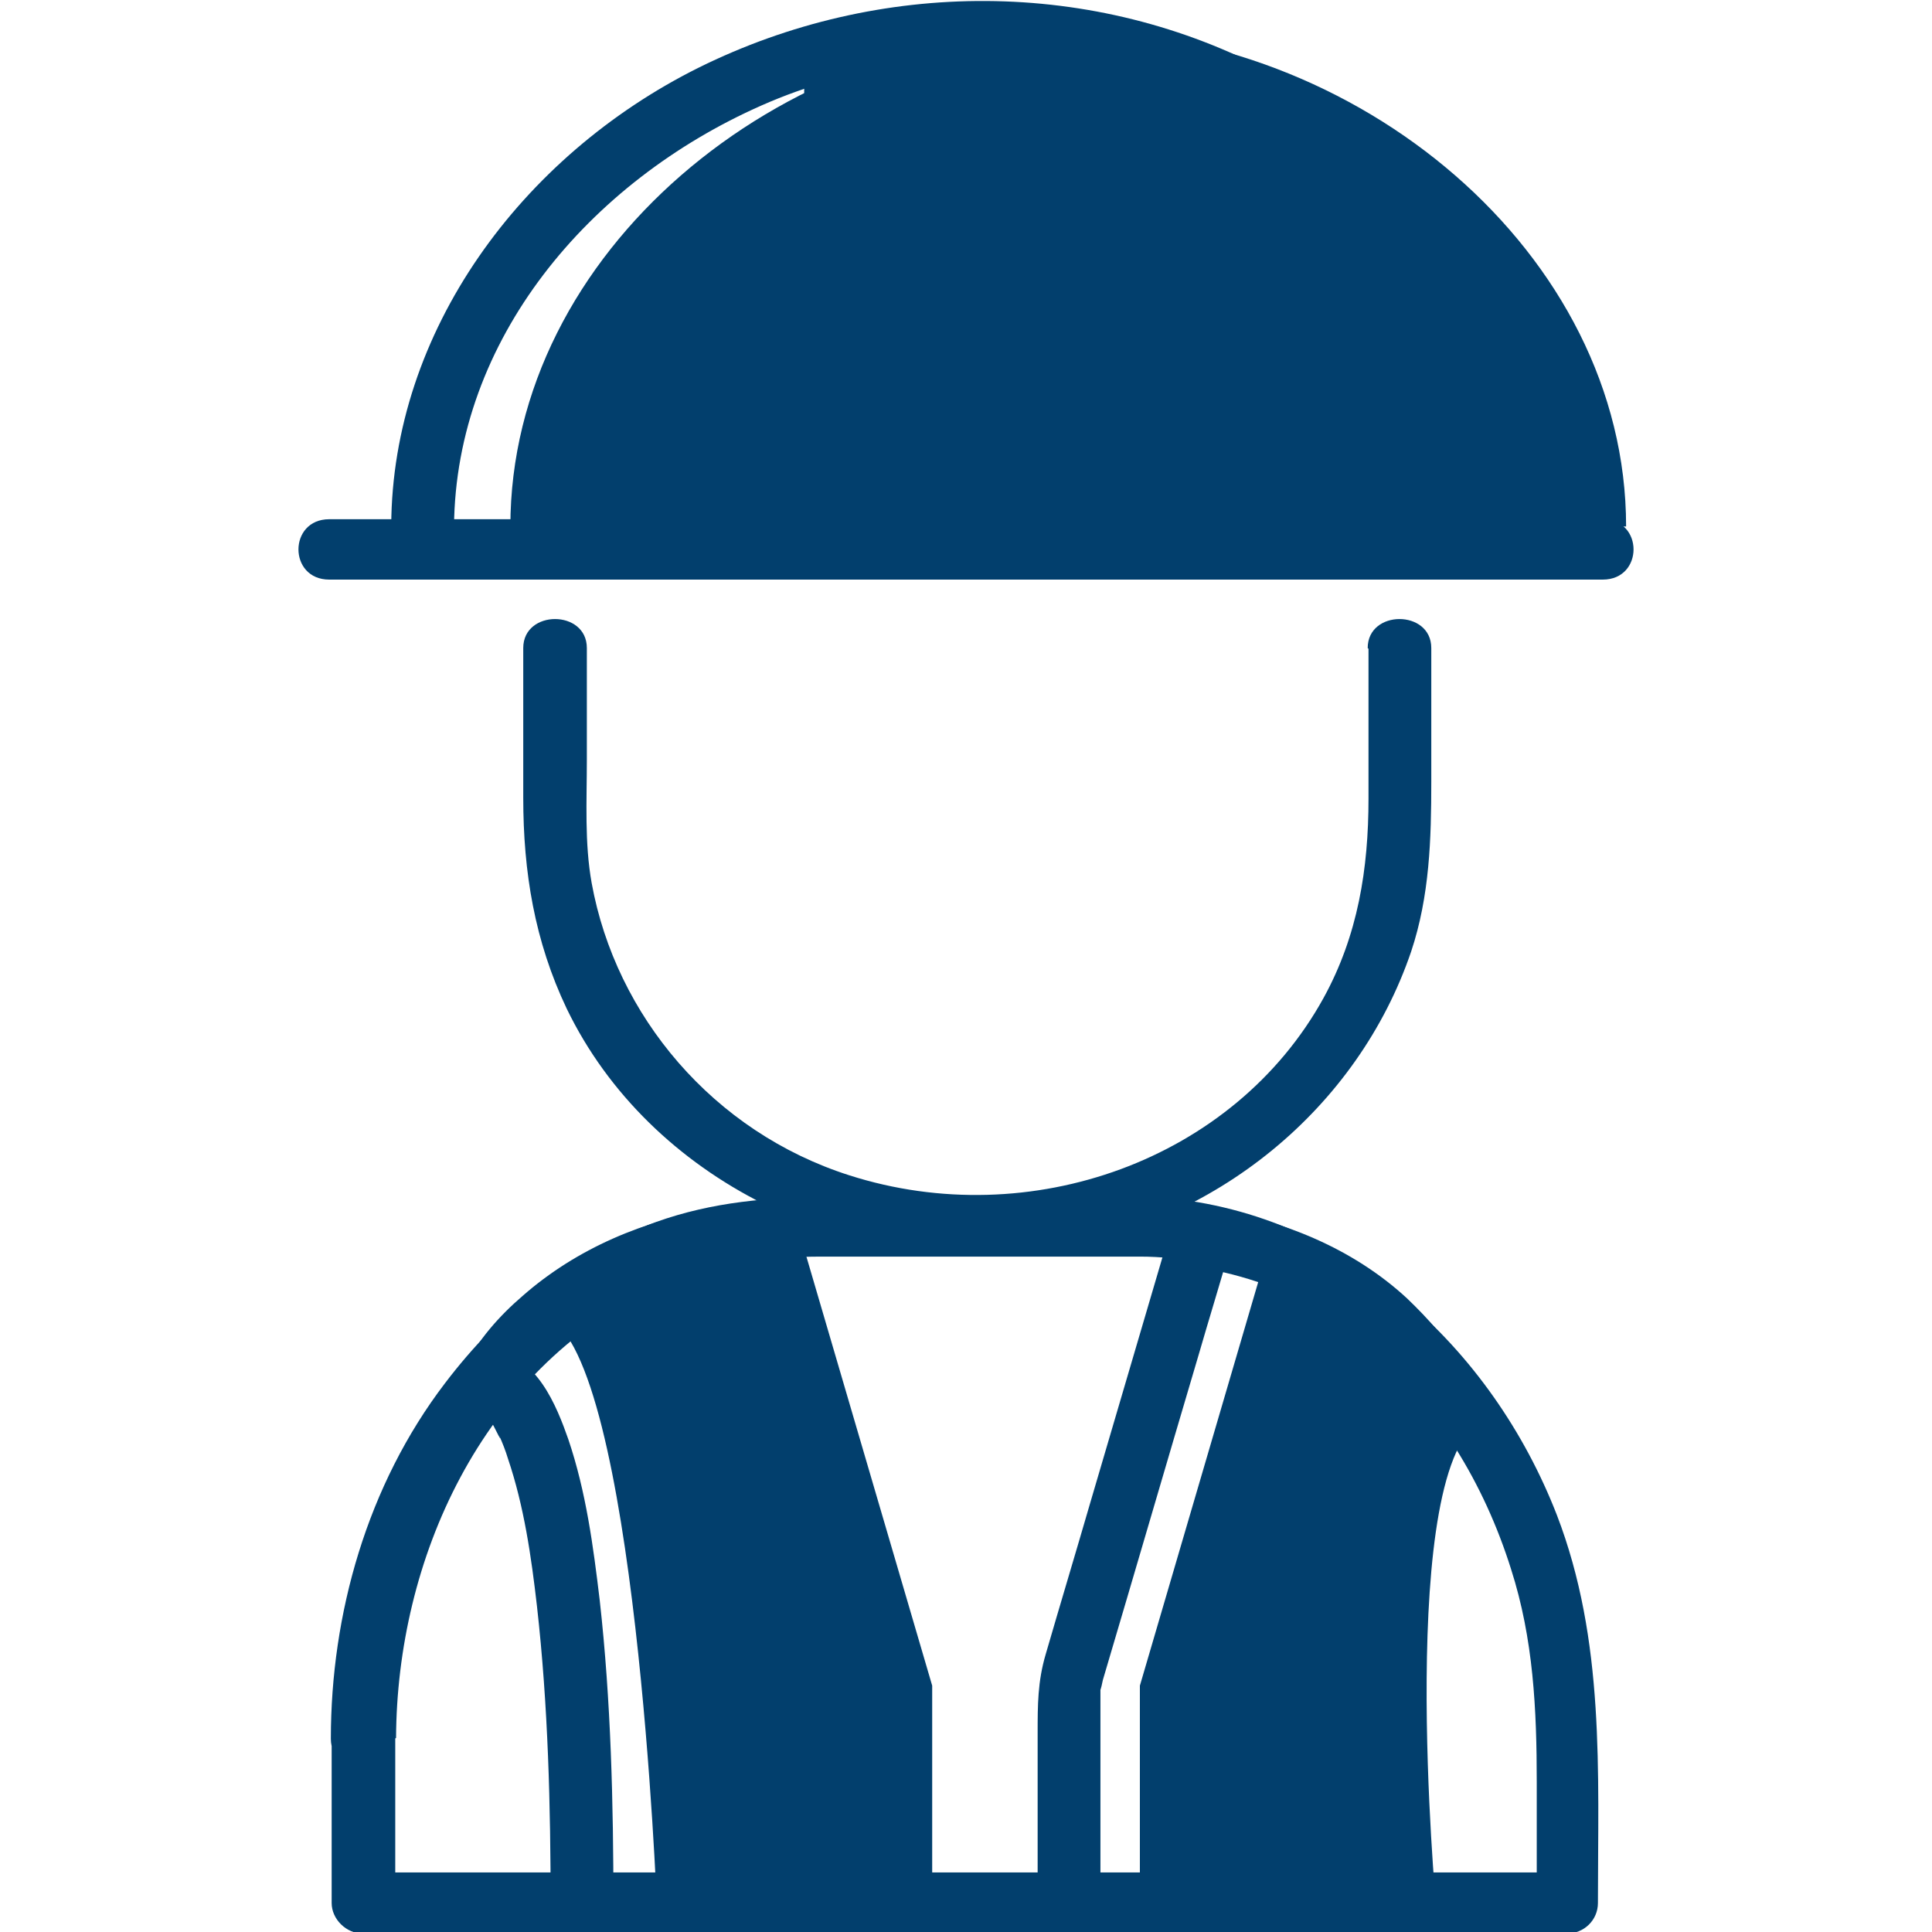 <?xml version="1.0" encoding="UTF-8"?>
<svg id="Capa_1" data-name="Capa 1" xmlns="http://www.w3.org/2000/svg" xmlns:xlink="http://www.w3.org/1999/xlink" viewBox="0 0 24 24">
  <defs>
    <style>
      .cls-1 {
        fill: #023f6d;
      }

      .cls-1, .cls-2 {
        stroke-width: 0px;
      }

      .cls-2 {
        fill: none;
      }

      .cls-3 {
        clip-path: url(#clippath);
      }
    </style>
    <clipPath id="clippath">
      <rect class="cls-2" x="3.71" width="16.58" height="24.06"/>
    </clipPath>
  </defs>
  <g class="cls-3">
    <path class="cls-1" d="M20.2,6.54c0-3.4-3.35-6.17-6.93-6.17-3.58,0-6.93,2.76-6.93,6.17h13.86"/>
    <path class="cls-1" d="M6.8,16.35l3.15-.97,1.63,5.56v2.74h-3.42s-.26-6.79-1.36-7.32"/>
    <path class="cls-1" d="M18.43,17.62l-2.64-2.24-1.63,5.56v2.74h3.68s-.51-5.52.59-6.05"/>
    <path class="cls-1" d="M17,8.06v1.86c0,.87-.13,1.7-.56,2.48-1.11,2.01-3.64,2.92-5.89,2.2-1.69-.54-2.9-1.98-3.2-3.63-.09-.5-.06-1.02-.06-1.53v-1.39c0-.48-.79-.48-.79,0v1.86c0,.92.14,1.78.54,2.62,1.03,2.13,3.52,3.34,5.93,3,2.13-.3,3.9-1.77,4.56-3.71.23-.69.25-1.4.25-2.11v-1.66c0-.48-.79-.48-.79,0"/>
    <path class="cls-1" d="M5.64,6.54c.02-2.32,1.67-4.28,3.82-5.23,2.24-.99,4.84-.61,6.8.78,1.47,1.04,2.44,2.7,2.45,4.45,0,.48.79.48.79,0-.02-2.38-1.55-4.48-3.69-5.63-2.22-1.19-4.89-1.18-7.13-.07-2.21,1.1-3.81,3.28-3.82,5.69,0,.48.79.48.79,0"/>
    <path class="cls-1" d="M4.09,7.2h15.82c.51,0,.51-.75,0-.75H4.09c-.51,0-.51.75,0,.75"/>
    <path class="cls-1" d="M9.99.66v2.32c0,.48.79.48.79,0V.66c0-.48-.79-.48-.79,0"/>
    <path class="cls-1" d="M13.51.66v2.32c0,.48.79.48.79,0V.66c0-.48-.79-.48-.79,0"/>
    <path class="cls-1" d="M13.26,5.15c-.01.59-.5,1.05-1.12,1.06-.62.01-1.1-.49-1.12-1.06-.01-.59.52-1.05,1.12-1.06.62-.01,1.1.49,1.12,1.06.01.48.8.48.79,0-.03-1-.85-1.79-1.91-1.81-1.05-.02-1.88.84-1.91,1.81-.03,1,.89,1.79,1.91,1.81,1.06.02,1.88-.84,1.91-1.81.01-.48-.78-.48-.79,0"/>
    <path class="cls-1" d="M4.92,21.59c.01-2.21,1.05-4.56,3.21-5.59.66-.32,1.37-.39,2.1-.39h2.32c.53,0,1.07,0,1.61,0,1.05,0,2.04.44,2.82,1.1.87.74,1.46,1.73,1.79,2.78.28.87.32,1.75.32,2.65v1.5l.39-.38H4.52l.39.38v-2.05c0-.48-.79-.48-.79,0,0,.68,0,1.37,0,2.05,0,.2.18.38.39.38h14.95c.22,0,.39-.17.39-.38,0-1.63.09-3.26-.51-4.82-.8-2.06-2.62-3.8-5.01-3.95-.55-.03-1.1,0-1.65,0h-2.38c-.74,0-1.45.06-2.15.31-1.08.39-1.95,1.12-2.62,2-.97,1.27-1.42,2.87-1.42,4.42,0,.48.79.48.79,0"/>
    <path class="cls-1" d="M8.65,15.47c.33,1.13.67,2.26,1,3.4.18.62.37,1.25.55,1.87.02.07.04.14.06.21.02.08,0,.12,0-.02v2.73l.39-.38h-3.42l.39.38c0-1.26-.03-2.53-.17-3.78-.08-.67-.17-1.35-.39-2-.14-.4-.4-1.07-.95-1.08h0c.11.19.23.38.34.56.43-.92,1.6-1.46,2.67-1.63.5-.08.29-.8-.21-.72-.9.14-1.75.5-2.42,1.09-.28.24-.56.55-.72.89-.11.24.01.58.34.56.03,0-.15-.03-.06,0-.12-.04-.09-.04-.04,0,.06.04-.09-.08,0,0,.01.01.03.03.04.04.06.07-.06-.08-.01-.02.03.04.06.09.09.14.02.04.12.24.07.12.04.09.08.19.11.29.2.59.29,1.22.36,1.83.14,1.24.17,2.49.17,3.73,0,.2.18.38.39.38h3.42c.22,0,.39-.17.39-.38v-1.78c0-.39.06-.81-.05-1.19-.39-1.33-.78-2.66-1.17-3.98-.14-.48-.28-.96-.42-1.44-.14-.47-.9-.27-.76.2"/>
    <path class="cls-1" d="M14.54,15.28l-1,3.4c-.18.62-.37,1.25-.55,1.87-.1.34-.1.63-.1.98v2.14c0,.2.18.38.39.38h3.42c.22,0,.39-.17.39-.38,0-1.23.03-2.45.16-3.67.07-.63.16-1.27.37-1.89.03-.09.06-.18.1-.27.03-.07-.04.08,0,.02,0-.02.02-.03.02-.05.02-.03.03-.06.05-.09.03-.05.06-.1.09-.14.06-.08-.06.07-.01.01.01-.01.03-.03.04-.04.09-.08-.03.01,0,0,.04-.03.13-.06-.04,0,.09-.03-.07,0-.05,0,.33.02.45-.33.34-.56-.15-.32-.42-.61-.68-.86-.67-.62-1.55-.98-2.46-1.12-.5-.08-.71.65-.21.72,1.07.16,2.24.71,2.67,1.63.11-.19.23-.38.34-.56-.49-.03-.77.61-.9.95-.23.58-.32,1.21-.4,1.82-.16,1.17-.2,2.35-.21,3.53,0,.19,0,.38,0,.57l.39-.38h-3.42l.39.38v-2.66c0-.14-.01.02-.01.01.02-.05.03-.1.04-.15.4-1.35.79-2.69,1.19-4.04.13-.45.27-.9.4-1.36.14-.47-.62-.66-.76-.2"/>
  </g>
</svg>